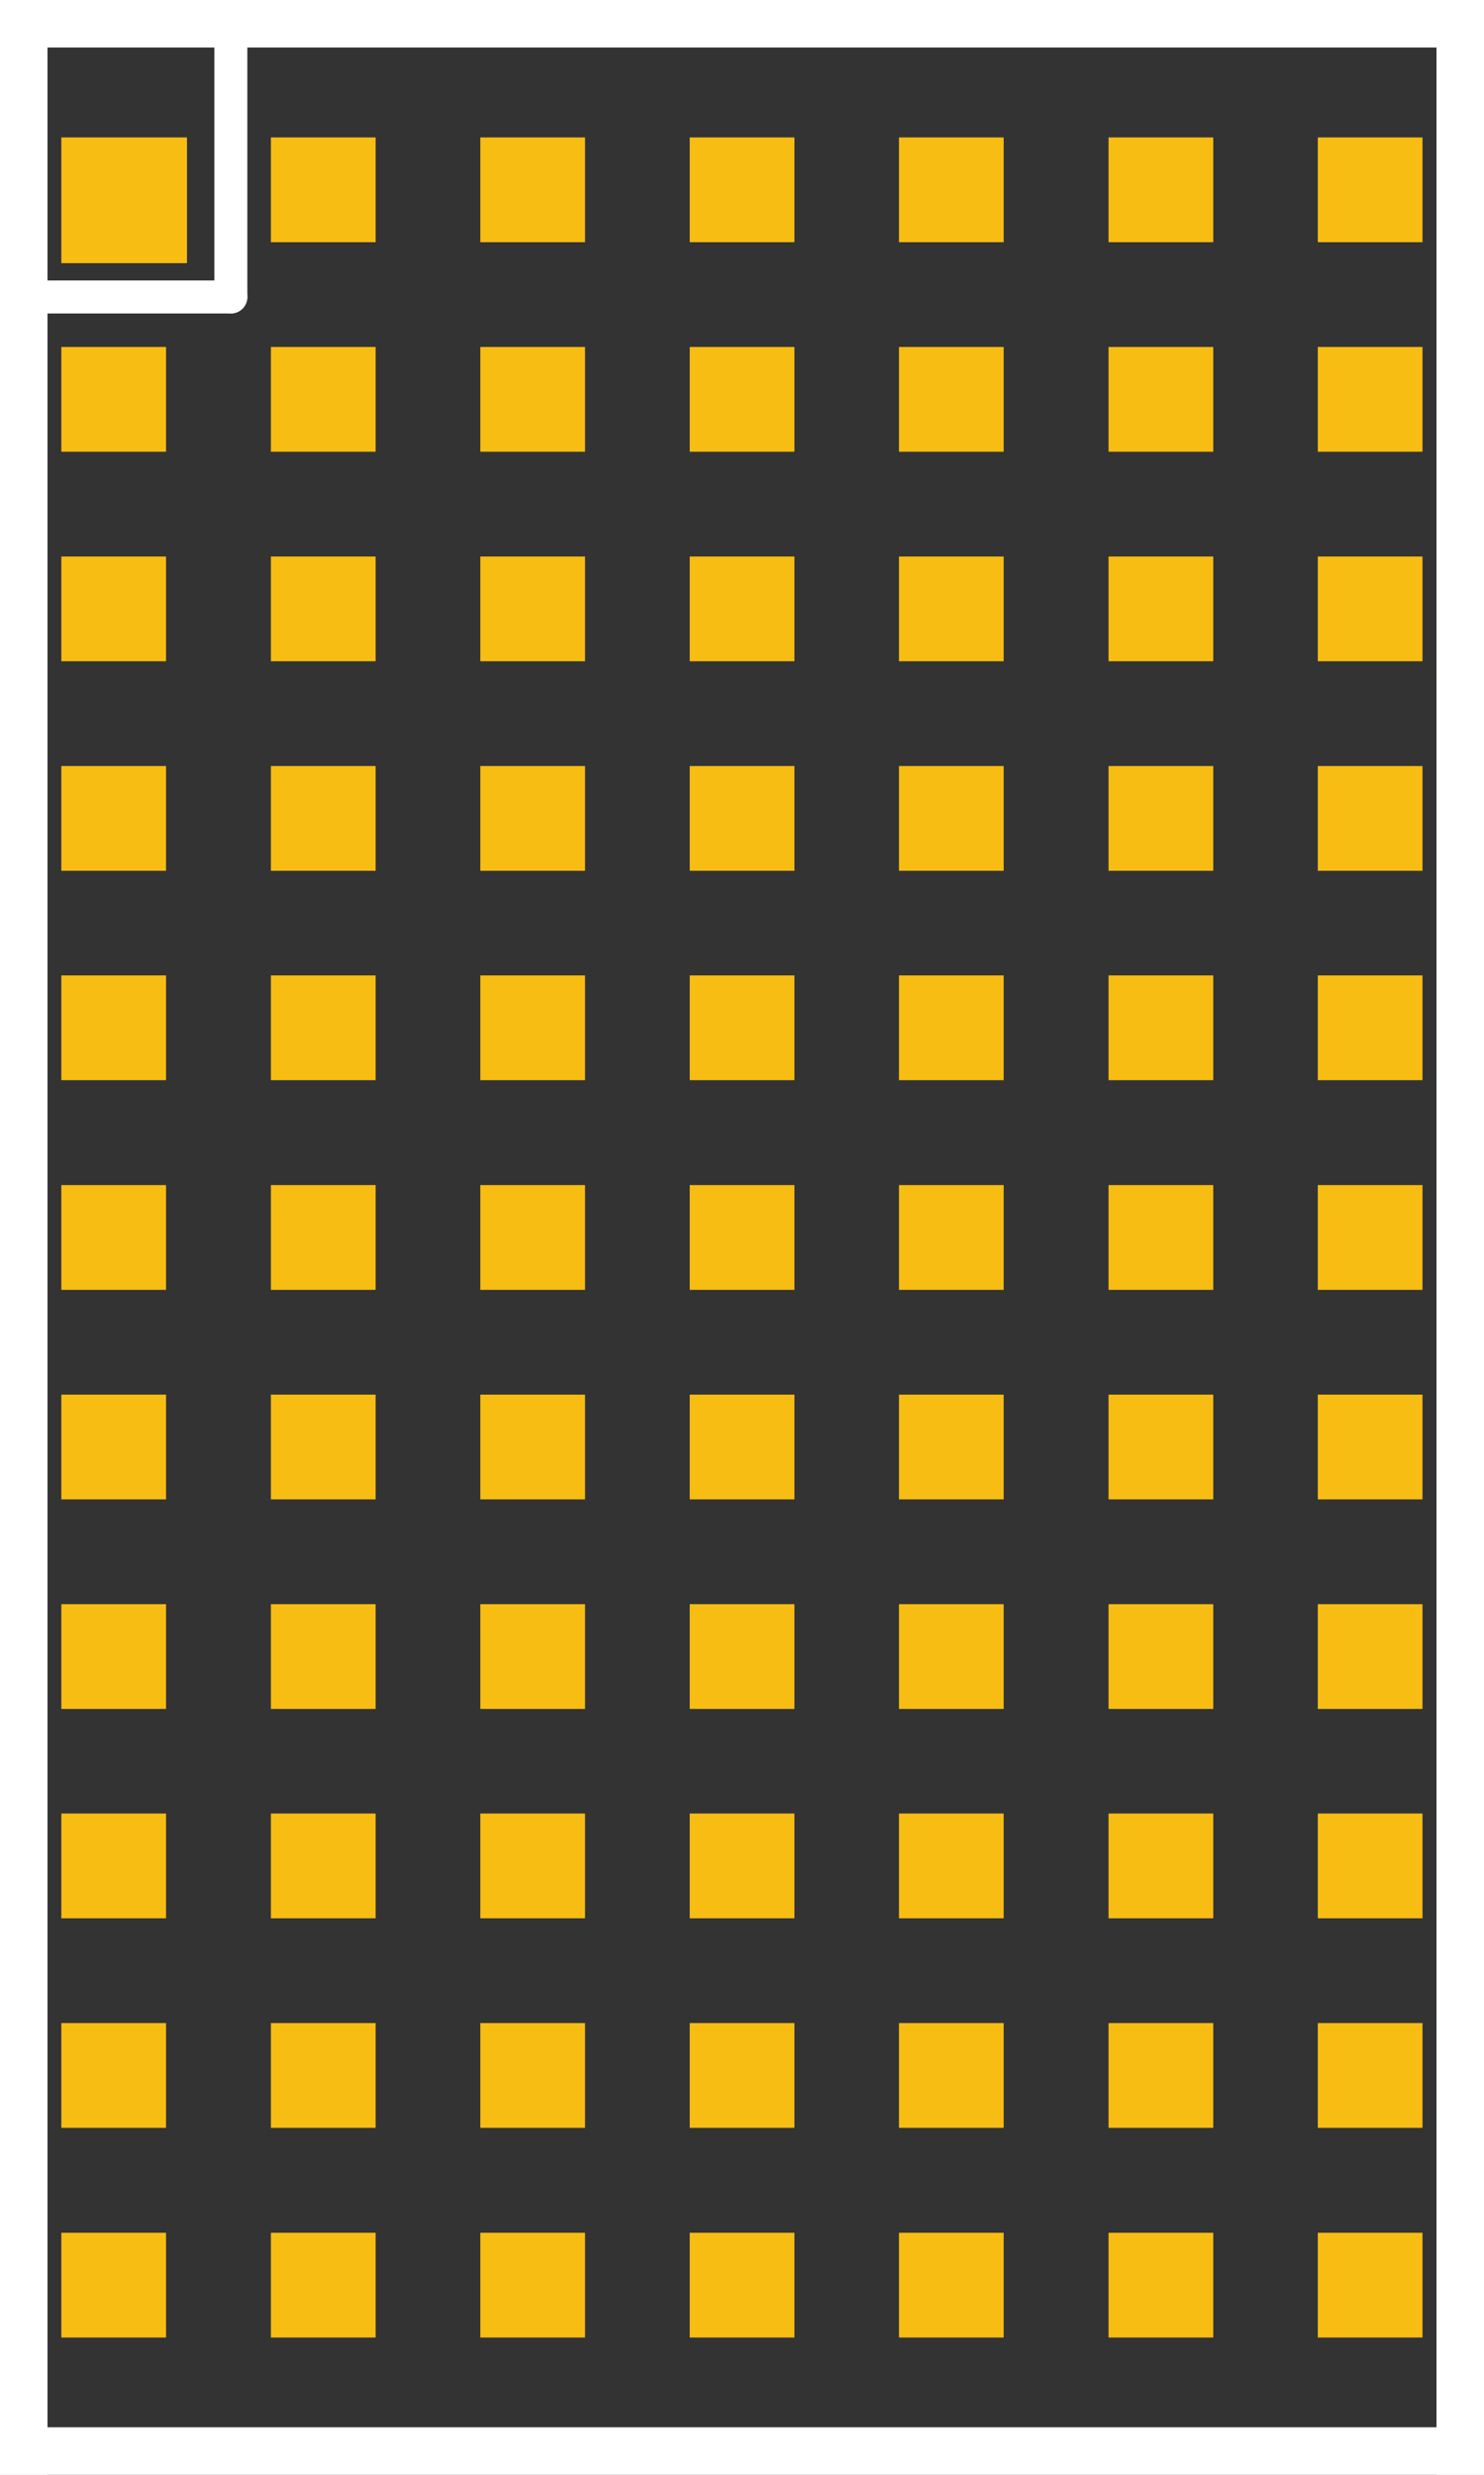 <?xml version='1.0' encoding='UTF-8' standalone='no'?>
<!-- Created with makeLGA.py, https://github.com/moritzvb/makelga  -->
<svg xmlns="http://www.w3.org/2000/svg" width="9mm" x="0mm" version="1.2"  y="0mm" height="15mm" viewBox="0 0 9 15" baseProfile="tiny"> 
<rect x="0" y="0" width="9" height="15" fill="#333333" stroke="none"/> 
<desc >Fritzing footprint generated by makeLGA.py</desc> 
  <g  id="silkscreen" stroke-width="0"> 
<title >element:E$1</title> 
 <title >package:LGA77</title>
 <line  stroke="white" stroke-linecap="round" x1="0" y1="0" x2="0" y2="15"  stroke-width="0.576" />
 <line  stroke="white" stroke-linecap="round" x1="0" y1="15" x2="9" y2="15"  stroke-width="0.576" />
 <line  stroke="white" stroke-linecap="round" x1="9" y1="15" x2="9" y2="0"  stroke-width="0.576" />
 <line  stroke="white" stroke-linecap="round" x1="9" y1="0" x2="0" y2="0"  stroke-width="0.576" />
 <line  stroke="white" stroke-linecap="round" x1="1.4" y1="0" x2="1.4" y2="1.8"  stroke-width="0.2" />
 <line  stroke="white" stroke-linecap="round" x1="1.4" y1="1.8" x2="0" y2="1.8"  stroke-width="0.2" />
  </g><g  id="copper1" stroke-width="0">
<rect width="0.762" x="0.372" y="0.833" fill="#F7BD13" height="0.762" stroke="none" id="connector0pad" stroke-width="0"/> 
<rect width="0.635" x="0.372" y="2.103" fill="#F7BD13" height="0.635" stroke="none" id="connector7pad" stroke-width="0"/> 
<rect width="0.635" x="0.372" y="3.373" fill="#F7BD13" height="0.635" stroke="none" id="connector14pad" stroke-width="0"/> 
<rect width="0.635" x="0.372" y="4.643" fill="#F7BD13" height="0.635" stroke="none" id="connector21pad" stroke-width="0"/> 
<rect width="0.635" x="0.372" y="5.912" fill="#F7BD13" height="0.635" stroke="none" id="connector28pad" stroke-width="0"/> 
<rect width="0.635" x="0.372" y="7.183" fill="#F7BD13" height="0.635" stroke="none" id="connector35pad" stroke-width="0"/> 
<rect width="0.635" x="0.372" y="8.453" fill="#F7BD13" height="0.635" stroke="none" id="connector42pad" stroke-width="0"/> 
<rect width="0.635" x="0.372" y="9.723" fill="#F7BD13" height="0.635" stroke="none" id="connector49pad" stroke-width="0"/> 
<rect width="0.635" x="0.372" y="10.992" fill="#F7BD13" height="0.635" stroke="none" id="connector56pad" stroke-width="0"/> 
<rect width="0.635" x="0.372" y="12.262" fill="#F7BD13" height="0.635" stroke="none" id="connector63pad" stroke-width="0"/> 
<rect width="0.635" x="0.372" y="13.533" fill="#F7BD13" height="0.635" stroke="none" id="connector70pad" stroke-width="0"/> 
<rect width="0.635" x="1.643" y="0.833" fill="#F7BD13" height="0.635" stroke="none" id="connector1pad" stroke-width="0"/> 
<rect width="0.635" x="1.643" y="2.103" fill="#F7BD13" height="0.635" stroke="none" id="connector8pad" stroke-width="0"/> 
<rect width="0.635" x="1.643" y="3.373" fill="#F7BD13" height="0.635" stroke="none" id="connector15pad" stroke-width="0"/> 
<rect width="0.635" x="1.643" y="4.643" fill="#F7BD13" height="0.635" stroke="none" id="connector22pad" stroke-width="0"/> 
<rect width="0.635" x="1.643" y="5.912" fill="#F7BD13" height="0.635" stroke="none" id="connector29pad" stroke-width="0"/> 
<rect width="0.635" x="1.643" y="7.183" fill="#F7BD13" height="0.635" stroke="none" id="connector36pad" stroke-width="0"/> 
<rect width="0.635" x="1.643" y="8.453" fill="#F7BD13" height="0.635" stroke="none" id="connector43pad" stroke-width="0"/> 
<rect width="0.635" x="1.643" y="9.723" fill="#F7BD13" height="0.635" stroke="none" id="connector50pad" stroke-width="0"/> 
<rect width="0.635" x="1.643" y="10.992" fill="#F7BD13" height="0.635" stroke="none" id="connector57pad" stroke-width="0"/> 
<rect width="0.635" x="1.643" y="12.262" fill="#F7BD13" height="0.635" stroke="none" id="connector64pad" stroke-width="0"/> 
<rect width="0.635" x="1.643" y="13.533" fill="#F7BD13" height="0.635" stroke="none" id="connector71pad" stroke-width="0"/> 
<rect width="0.635" x="2.913" y="0.833" fill="#F7BD13" height="0.635" stroke="none" id="connector2pad" stroke-width="0"/> 
<rect width="0.635" x="2.913" y="2.103" fill="#F7BD13" height="0.635" stroke="none" id="connector9pad" stroke-width="0"/> 
<rect width="0.635" x="2.913" y="3.373" fill="#F7BD13" height="0.635" stroke="none" id="connector16pad" stroke-width="0"/> 
<rect width="0.635" x="2.913" y="4.643" fill="#F7BD13" height="0.635" stroke="none" id="connector23pad" stroke-width="0"/> 
<rect width="0.635" x="2.913" y="5.912" fill="#F7BD13" height="0.635" stroke="none" id="connector30pad" stroke-width="0"/> 
<rect width="0.635" x="2.913" y="7.183" fill="#F7BD13" height="0.635" stroke="none" id="connector37pad" stroke-width="0"/> 
<rect width="0.635" x="2.913" y="8.453" fill="#F7BD13" height="0.635" stroke="none" id="connector44pad" stroke-width="0"/> 
<rect width="0.635" x="2.913" y="9.723" fill="#F7BD13" height="0.635" stroke="none" id="connector51pad" stroke-width="0"/> 
<rect width="0.635" x="2.913" y="10.992" fill="#F7BD13" height="0.635" stroke="none" id="connector58pad" stroke-width="0"/> 
<rect width="0.635" x="2.913" y="12.262" fill="#F7BD13" height="0.635" stroke="none" id="connector65pad" stroke-width="0"/> 
<rect width="0.635" x="2.913" y="13.533" fill="#F7BD13" height="0.635" stroke="none" id="connector72pad" stroke-width="0"/> 
<rect width="0.635" x="4.183" y="0.833" fill="#F7BD13" height="0.635" stroke="none" id="connector3pad" stroke-width="0"/> 
<rect width="0.635" x="4.183" y="2.103" fill="#F7BD13" height="0.635" stroke="none" id="connector10pad" stroke-width="0"/> 
<rect width="0.635" x="4.183" y="3.373" fill="#F7BD13" height="0.635" stroke="none" id="connector17pad" stroke-width="0"/> 
<rect width="0.635" x="4.183" y="4.643" fill="#F7BD13" height="0.635" stroke="none" id="connector24pad" stroke-width="0"/> 
<rect width="0.635" x="4.183" y="5.912" fill="#F7BD13" height="0.635" stroke="none" id="connector31pad" stroke-width="0"/> 
<rect width="0.635" x="4.183" y="7.183" fill="#F7BD13" height="0.635" stroke="none" id="connector38pad" stroke-width="0"/> 
<rect width="0.635" x="4.183" y="8.453" fill="#F7BD13" height="0.635" stroke="none" id="connector45pad" stroke-width="0"/> 
<rect width="0.635" x="4.183" y="9.723" fill="#F7BD13" height="0.635" stroke="none" id="connector52pad" stroke-width="0"/> 
<rect width="0.635" x="4.183" y="10.992" fill="#F7BD13" height="0.635" stroke="none" id="connector59pad" stroke-width="0"/> 
<rect width="0.635" x="4.183" y="12.262" fill="#F7BD13" height="0.635" stroke="none" id="connector66pad" stroke-width="0"/> 
<rect width="0.635" x="4.183" y="13.533" fill="#F7BD13" height="0.635" stroke="none" id="connector73pad" stroke-width="0"/> 
<rect width="0.635" x="5.452" y="0.833" fill="#F7BD13" height="0.635" stroke="none" id="connector4pad" stroke-width="0"/> 
<rect width="0.635" x="5.452" y="2.103" fill="#F7BD13" height="0.635" stroke="none" id="connector11pad" stroke-width="0"/> 
<rect width="0.635" x="5.452" y="3.373" fill="#F7BD13" height="0.635" stroke="none" id="connector18pad" stroke-width="0"/> 
<rect width="0.635" x="5.452" y="4.643" fill="#F7BD13" height="0.635" stroke="none" id="connector25pad" stroke-width="0"/> 
<rect width="0.635" x="5.452" y="5.912" fill="#F7BD13" height="0.635" stroke="none" id="connector32pad" stroke-width="0"/> 
<rect width="0.635" x="5.452" y="7.183" fill="#F7BD13" height="0.635" stroke="none" id="connector39pad" stroke-width="0"/> 
<rect width="0.635" x="5.452" y="8.453" fill="#F7BD13" height="0.635" stroke="none" id="connector46pad" stroke-width="0"/> 
<rect width="0.635" x="5.452" y="9.723" fill="#F7BD13" height="0.635" stroke="none" id="connector53pad" stroke-width="0"/> 
<rect width="0.635" x="5.452" y="10.992" fill="#F7BD13" height="0.635" stroke="none" id="connector60pad" stroke-width="0"/> 
<rect width="0.635" x="5.452" y="12.262" fill="#F7BD13" height="0.635" stroke="none" id="connector67pad" stroke-width="0"/> 
<rect width="0.635" x="5.452" y="13.533" fill="#F7BD13" height="0.635" stroke="none" id="connector74pad" stroke-width="0"/> 
<rect width="0.635" x="6.723" y="0.833" fill="#F7BD13" height="0.635" stroke="none" id="connector5pad" stroke-width="0"/> 
<rect width="0.635" x="6.723" y="2.103" fill="#F7BD13" height="0.635" stroke="none" id="connector12pad" stroke-width="0"/> 
<rect width="0.635" x="6.723" y="3.373" fill="#F7BD13" height="0.635" stroke="none" id="connector19pad" stroke-width="0"/> 
<rect width="0.635" x="6.723" y="4.643" fill="#F7BD13" height="0.635" stroke="none" id="connector26pad" stroke-width="0"/> 
<rect width="0.635" x="6.723" y="5.912" fill="#F7BD13" height="0.635" stroke="none" id="connector33pad" stroke-width="0"/> 
<rect width="0.635" x="6.723" y="7.183" fill="#F7BD13" height="0.635" stroke="none" id="connector40pad" stroke-width="0"/> 
<rect width="0.635" x="6.723" y="8.453" fill="#F7BD13" height="0.635" stroke="none" id="connector47pad" stroke-width="0"/> 
<rect width="0.635" x="6.723" y="9.723" fill="#F7BD13" height="0.635" stroke="none" id="connector54pad" stroke-width="0"/> 
<rect width="0.635" x="6.723" y="10.992" fill="#F7BD13" height="0.635" stroke="none" id="connector61pad" stroke-width="0"/> 
<rect width="0.635" x="6.723" y="12.262" fill="#F7BD13" height="0.635" stroke="none" id="connector68pad" stroke-width="0"/> 
<rect width="0.635" x="6.723" y="13.533" fill="#F7BD13" height="0.635" stroke="none" id="connector75pad" stroke-width="0"/> 
<rect width="0.635" x="7.992" y="0.833" fill="#F7BD13" height="0.635" stroke="none" id="connector6pad" stroke-width="0"/> 
<rect width="0.635" x="7.992" y="2.103" fill="#F7BD13" height="0.635" stroke="none" id="connector13pad" stroke-width="0"/> 
<rect width="0.635" x="7.992" y="3.373" fill="#F7BD13" height="0.635" stroke="none" id="connector20pad" stroke-width="0"/> 
<rect width="0.635" x="7.992" y="4.643" fill="#F7BD13" height="0.635" stroke="none" id="connector27pad" stroke-width="0"/> 
<rect width="0.635" x="7.992" y="5.912" fill="#F7BD13" height="0.635" stroke="none" id="connector34pad" stroke-width="0"/> 
<rect width="0.635" x="7.992" y="7.183" fill="#F7BD13" height="0.635" stroke="none" id="connector41pad" stroke-width="0"/> 
<rect width="0.635" x="7.992" y="8.453" fill="#F7BD13" height="0.635" stroke="none" id="connector48pad" stroke-width="0"/> 
<rect width="0.635" x="7.992" y="9.723" fill="#F7BD13" height="0.635" stroke="none" id="connector55pad" stroke-width="0"/> 
<rect width="0.635" x="7.992" y="10.992" fill="#F7BD13" height="0.635" stroke="none" id="connector62pad" stroke-width="0"/> 
<rect width="0.635" x="7.992" y="12.262" fill="#F7BD13" height="0.635" stroke="none" id="connector69pad" stroke-width="0"/> 
<rect width="0.635" x="7.992" y="13.533" fill="#F7BD13" height="0.635" stroke="none" id="connector76pad" stroke-width="0"/> 
</g>
</svg>
